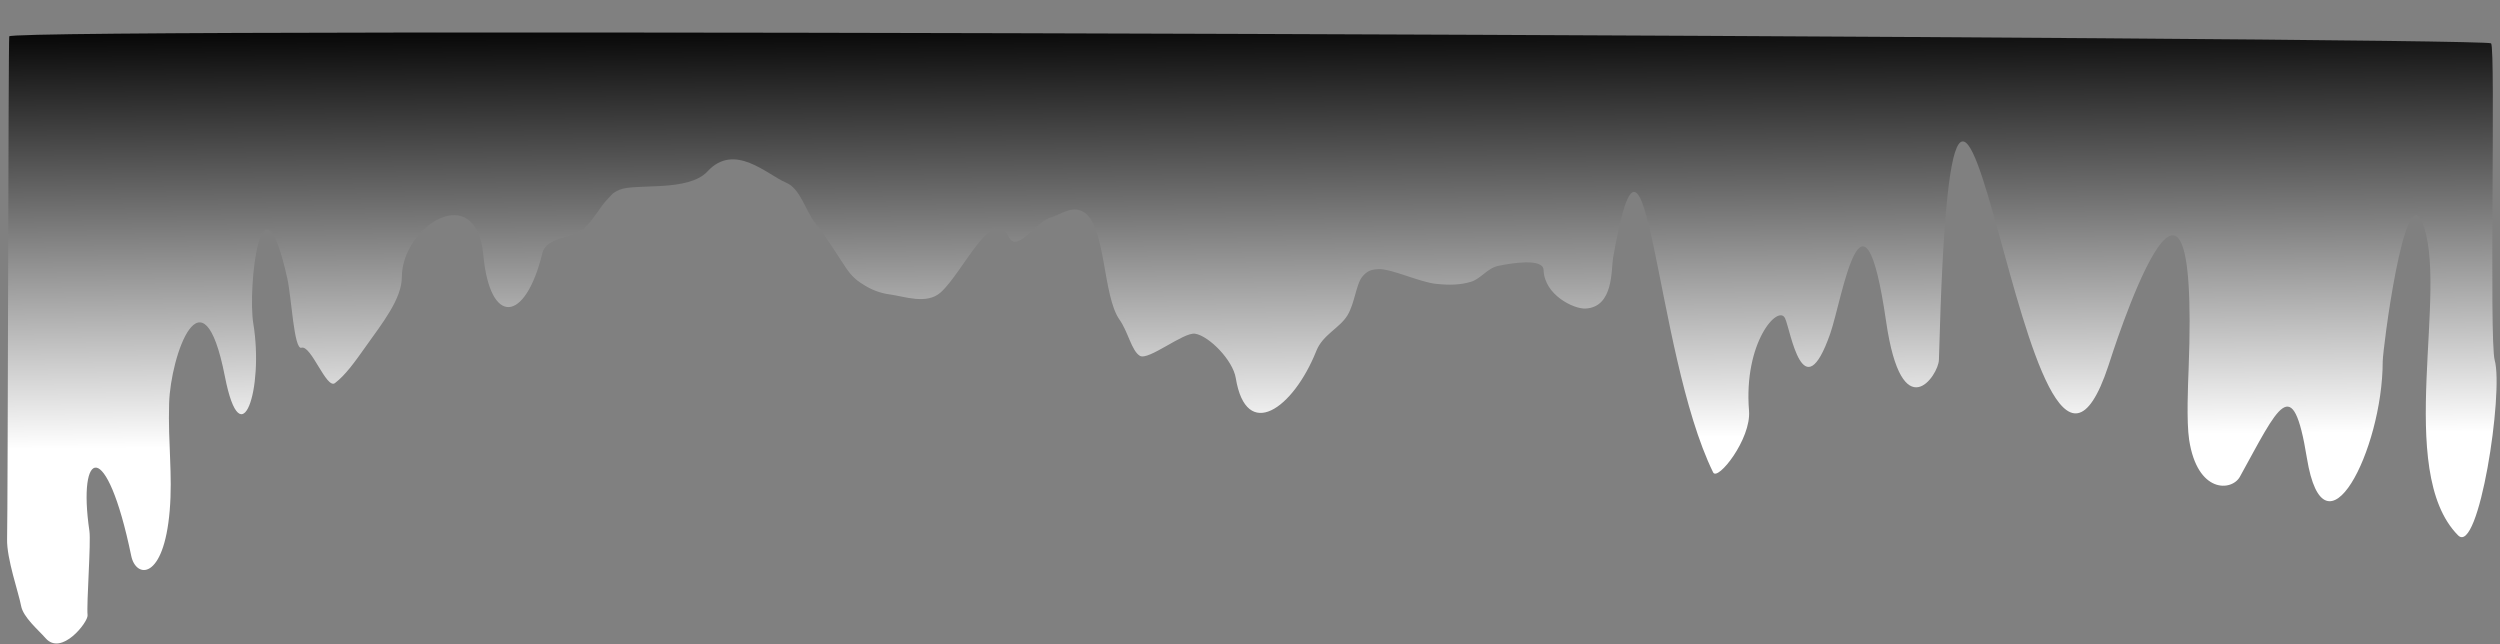 <?xml version="1.0" encoding="utf-8"?>
<svg viewBox="12.568 13.441 947.441 244.086" xmlns="http://www.w3.org/2000/svg">
  <rect x="12.568" y="13.441" width="947.441" height="244.086" fill="#808080" stroke="none"/>
  <defs>
    <linearGradient gradientUnits="userSpaceOnUse" x1="0" y1="0" x2="0" y2="500" id="gradient-0" spreadMethod="pad" gradientTransform="matrix(1, 0.007, -0.005, 0.646, 0.255, 15.381)">
      <stop offset="0%" style="stop-color: rgb(0,0,0)"/>
      <stop offset="50%" style="stop-color: rgb(255, 255, 255);"/>
    </linearGradient>
  </defs>
  <path stroke="rgb(255,0,0)" stroke-width="0" d="M 17.797 20.592 C 18.296 16.995 956.522 34.001 958.148 36.403 C 959.865 38.939 955.801 148.902 957.824 156.468 C 961.092 168.692 950.769 230.693 943.01 222.637 C 919.149 197.862 941.236 128.799 931.017 103.624 C 924.556 87.708 915.455 151.948 915.388 156.38 C 914.884 189.929 892.188 233.255 886.142 192.513 C 881.21 159.273 875.647 173.074 860.661 199.287 C 857.502 204.813 844.457 205.464 841.627 185.005 C 840.673 178.109 841.509 163.785 841.802 158.23 C 847.676 46.699 812.599 153.161 811.406 156.594 C 778.442 251.47 756.423 -74.472 747.242 153.416 C 747.007 159.247 732.828 179.734 727.443 138.609 C 719.553 78.351 710.927 129.979 706.197 142.896 C 695.467 172.199 691.196 141.358 689.176 136.849 C 686.705 131.333 673.275 145.658 675.023 171.677 C 675.744 182.407 662.756 198.346 661.097 194.842 C 639.279 148.768 638.283 39.48 624.359 112.783 C 623.476 117.432 624.361 131.652 613.624 132.088 C 609.27 132.265 598.109 126.817 597.92 117.228 C 597.829 112.64 585.548 114.506 580.725 115.463 C 576.584 116.285 574.144 120.252 570.313 121.345 C 566.305 122.488 562.151 122.532 557.102 121.933 C 550.85 121.192 540.174 115.896 535.372 116.051 C 532.442 116.146 531.075 116.738 529.309 118.698 C 526.821 121.459 526.231 128.843 523.367 133.402 C 520.358 138.191 513.923 140.598 511.418 146.637 C 502.32 168.567 484.356 180.902 480.718 156.553 C 479.701 149.747 470.806 140.46 465.545 139.545 C 461.217 138.792 447.727 149.584 444.522 147.638 C 441.388 145.736 440.212 138.534 436.981 133.824 C 430.733 124.72 432.296 98.725 424.335 93.112 C 419.888 89.979 415.665 93.552 411.108 94.877 C 406.089 96.336 398.42 108.169 395.514 101.935 C 389.605 89.258 378.07 114.888 369.4 122.521 C 364.072 127.211 355.538 123.863 350.451 123.109 C 346.457 122.518 343.564 121.329 340.742 119.581 C 337.987 117.872 336.001 116.374 333.661 112.816 C 330.19 107.543 326.427 100.98 322.101 95.449 C 318.683 91.077 316.771 82.506 311.437 80.173 C 304.145 76.983 292.076 64.48 281.655 75.467 C 274.254 83.27 254.171 79.537 248.275 81.937 C 245.297 83.149 245.212 83.922 243.343 85.76 C 240.757 88.306 238.121 93.472 234.297 96.642 C 230.075 100.14 220.224 99.479 218.678 105.464 C 211.776 132.191 198.415 132.801 196.283 106.052 C 193.968 77.014 165.566 94.662 165.278 113.885 C 165.154 122.172 157.563 131.327 151.334 139.873 C 146.817 146.069 143.394 150.697 139.377 153.694 C 136.126 156.122 130.542 139.011 126.87 140.125 C 124.022 140.989 123.369 120.937 121.879 113.792 C 112.539 68.992 106.75 117.35 108.758 130.723 C 112.458 155.359 103.432 182.213 97.714 150.638 C 89.9 107.491 77.211 142.496 76.433 160.459 C 75.768 175.799 77.425 187.482 76.081 201.16 C 73.477 227.654 62.929 226.72 61.268 218.084 C 52.492 172.46 41.429 177.285 45.549 208.418 C 46.127 212.786 44.042 235.782 44.411 240.366 C 44.615 242.897 34.308 255.812 28.388 248.827 C 25.641 245.586 20.006 240.813 19.261 236.408 C 18.434 231.515 14.022 218.513 14.319 211.042 C 14.78 199.499 17.419 23.318 17.797 20.592 Z" style="stroke: rgb(129, 151, 57); stroke-width: 2px; stroke-opacity: 0; fill-rule: evenodd; fill: url(#gradient-0); paint-order: fill;" transform="matrix(1, -0.014, 0.014, 1, -2.018, 6.879)"/>
</svg>
